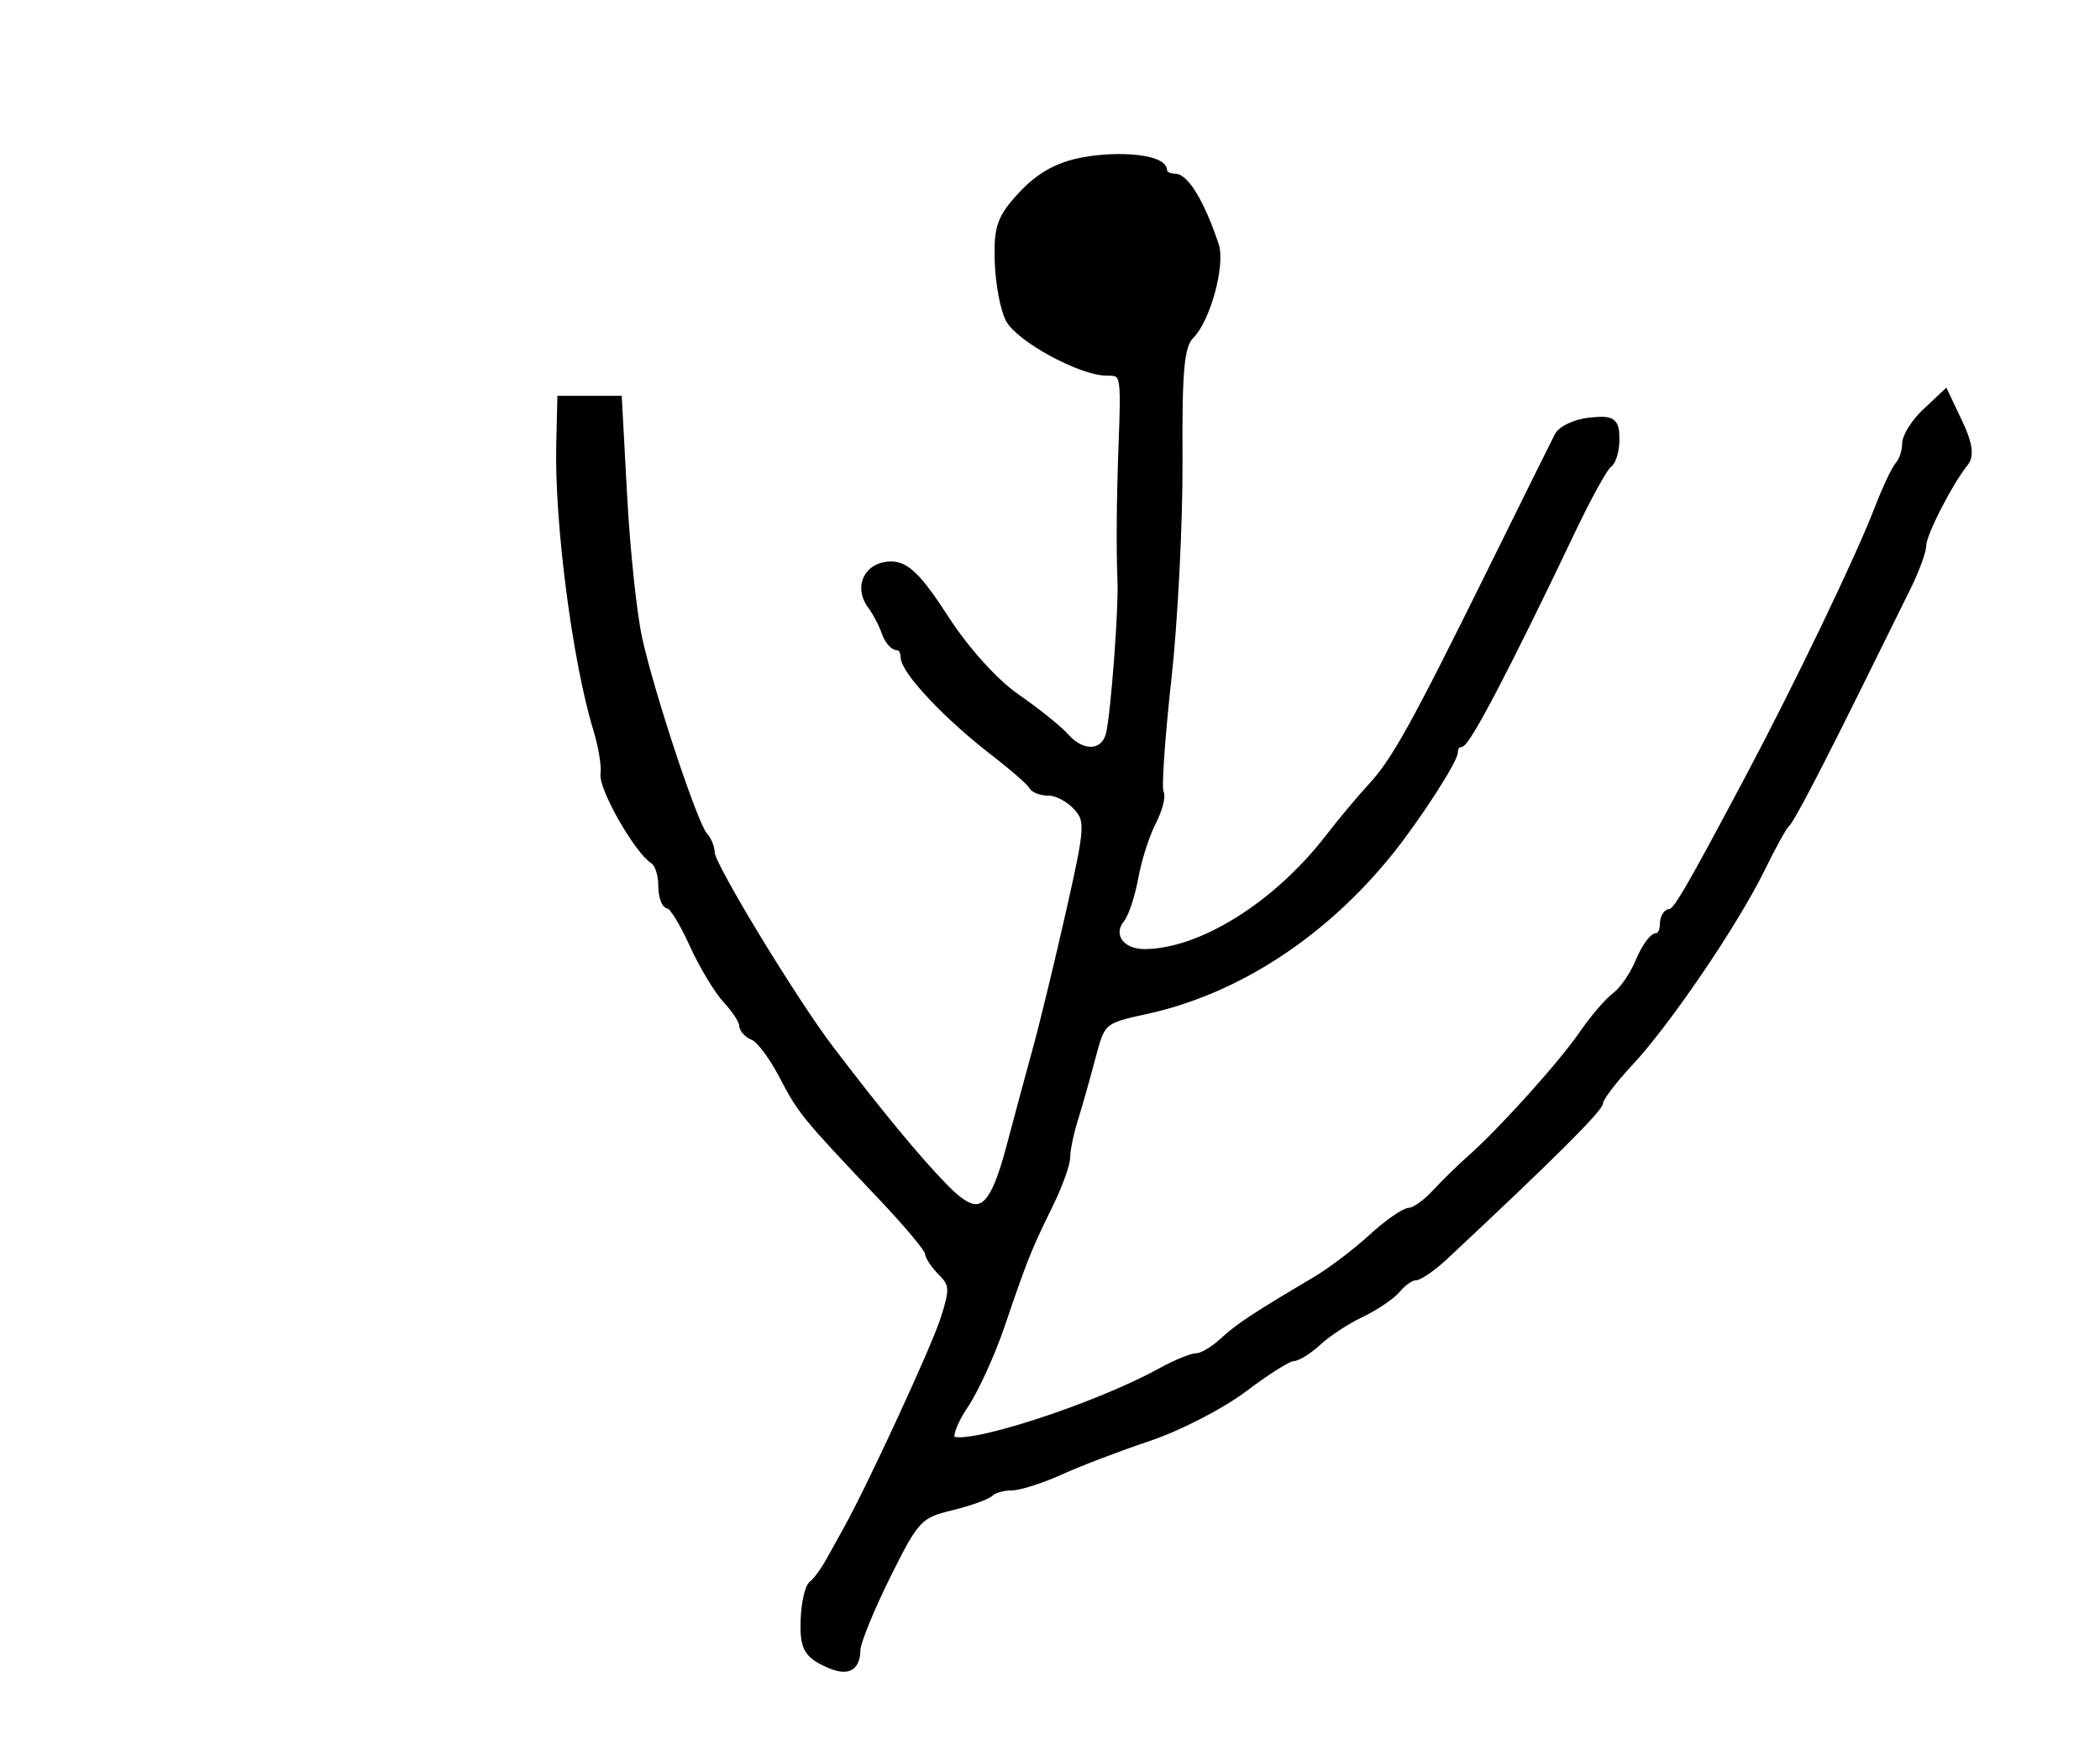 <?xml version="1.0" encoding="utf-8" ?>
<svg xmlns="http://www.w3.org/2000/svg" xmlns:ev="http://www.w3.org/2001/xml-events" xmlns:xlink="http://www.w3.org/1999/xlink" baseProfile="full" height="216" version="1.1" width="260">
  <defs/>
  <path d="M 101.944,205.636 C 99.954,204.625 99.523,203.686 99.624,200.584 C 99.692,198.488 100.142,196.487 100.624,196.137 C 101.106,195.787 102.062,194.488 102.75,193.25 C 103.438,192.012 104.436,190.213 104.969,189.25 C 107.973,183.827 115.784,166.895 116.933,163.317 C 118.119,159.623 118.084,158.941 116.638,157.495 C 115.737,156.594 115,155.491 115,155.042 C 115,154.594 112.412,151.497 109.25,148.16 C 99.637,138.016 99.253,137.546 96.942,133.114 C 95.713,130.755 94.098,128.591 93.353,128.305 C 92.609,128.02 92,127.365 92,126.851 C 92,126.337 91.097,124.947 89.993,123.762 C 88.889,122.577 87.008,119.446 85.814,116.804 C 84.62,114.162 83.274,112 82.822,112 C 82.37,112 82,110.902 82,109.559 C 82,108.216 81.532,106.829 80.959,106.475 C 79.024,105.279 74.585,97.512 74.85,95.786 C 74.995,94.843 74.592,92.368 73.954,90.286 C 71.365,81.838 69.136,64.683 69.368,55 L 69.5,49.5 L 73,49.5 L 76.5,49.5 L 77.152,61.5 C 77.51,68.1 78.343,75.975 79.004,79 C 80.496,85.837 85.911,102.169 87.111,103.45 C 87.6,103.972 88,104.949 88,105.62 C 88,107.129 98.213,123.929 102.762,129.901 C 108.811,137.844 113.437,143.445 116.834,146.939 C 121.191,151.419 122.866,150.404 125.115,141.918 C 126.05,138.388 127.524,132.922 128.39,129.771 C 129.255,126.62 131.1,119.009 132.488,112.857 C 134.849,102.402 134.905,101.552 133.352,99.836 C 132.438,98.826 130.897,98 129.928,98 C 128.959,98 128.017,97.659 127.833,97.243 C 127.65,96.826 125.475,94.925 123,93.018 C 117.275,88.607 112,82.99 112,81.305 C 112,80.587 111.602,80 111.117,80 C 110.631,80 109.969,79.213 109.646,78.25 C 109.322,77.287 108.523,75.774 107.87,74.886 C 106.191,72.605 107.502,70 110.329,70 C 112.18,70 113.69,71.498 117.004,76.621 C 119.519,80.511 123.154,84.533 125.815,86.371 C 128.306,88.092 131.041,90.287 131.894,91.25 C 134.067,93.703 136.863,93.452 137.453,90.75 C 138.056,87.994 138.996,75.428 138.857,72 C 138.688,67.821 138.735,61.837 138.99,55 C 139.319,46.191 139.278,46 137.027,46 C 133.874,46 126.277,41.886 124.99,39.482 C 124.342,38.271 123.742,35.064 123.656,32.355 C 123.522,28.114 123.931,26.969 126.604,24.108 C 128.751,21.809 131.061,20.535 134.104,19.974 C 138.833,19.102 144,19.703 144,21.125 C 144,21.606 144.654,22 145.453,22 C 146.763,22 148.73,25.321 150.403,30.357 C 151.204,32.769 149.385,39.472 147.388,41.469 C 146.116,42.741 145.843,45.607 145.905,57.01 C 145.947,64.699 145.324,76.908 144.521,84.141 C 143.719,91.373 143.291,97.662 143.572,98.116 C 143.852,98.57 143.427,100.208 142.627,101.755 C 141.826,103.303 140.849,106.354 140.455,108.535 C 140.061,110.716 139.298,113.057 138.758,113.737 C 137.153,115.761 138.715,118.001 141.719,117.985 C 148.724,117.947 158.086,112.103 164.555,103.729 C 166.175,101.632 168.527,98.816 169.783,97.471 C 172.713,94.332 175.131,89.986 184.514,71 C 188.726,62.475 192.517,54.825 192.937,54 C 193.358,53.175 195.119,52.359 196.851,52.187 C 199.628,51.91 200,52.169 200,54.378 C 200,55.755 199.597,57.131 199.105,57.435 C 198.613,57.739 196.548,61.478 194.517,65.744 C 186.665,82.229 181.559,92 180.795,92 C 180.358,92 180,92.481 180,93.07 C 180,94.084 175.39,101.216 172.045,105.378 C 163.854,115.57 153.11,122.578 141.933,125.02 C 136.442,126.22 136.35,126.298 135.144,130.868 C 134.471,133.416 133.488,136.882 132.96,138.571 C 132.432,140.26 132,142.355 132,143.226 C 132,144.098 131.036,146.766 129.858,149.155 C 127.245,154.456 126.723,155.76 123.92,164 C 122.705,167.575 120.656,172.058 119.368,173.963 C 118.08,175.868 117.367,177.767 117.783,178.183 C 119.201,179.601 135.628,174.31 143.78,169.811 C 145.585,168.815 147.581,168 148.216,168 C 148.851,168 150.3,167.143 151.436,166.095 C 153.404,164.279 155.316,163.017 162.945,158.5 C 164.802,157.4 167.919,155.037 169.869,153.25 C 171.82,151.463 173.917,150 174.528,150 C 175.139,150 176.575,148.988 177.719,147.75 C 178.863,146.512 180.857,144.565 182.15,143.422 C 186.044,139.978 193.466,131.726 196.02,128 C 197.339,126.075 199.162,123.955 200.071,123.29 C 200.98,122.624 202.291,120.712 202.984,119.04 C 203.676,117.368 204.638,116 205.121,116 C 205.605,116 206,115.325 206,114.5 C 206,113.675 206.362,113 206.804,113 C 207.565,113 208.998,110.554 216.469,96.5 C 222.646,84.88 230.231,69.102 232.573,63 C 233.523,60.525 234.683,58.072 235.15,57.55 C 235.618,57.028 236,55.868 236,54.974 C 236,54.08 237.085,52.33 238.41,51.084 L 240.821,48.82 L 242.527,52.416 C 243.709,54.906 243.923,56.396 243.224,57.257 C 241.312,59.609 238,66.063 238,67.436 C 238,68.192 237.144,70.541 236.097,72.655 C 235.05,74.77 232.749,79.425 230.984,83 C 225.019,95.079 221.67,101.498 221.07,102 C 220.742,102.275 219.374,104.75 218.03,107.5 C 214.776,114.162 206.4,126.496 201.75,131.474 C 199.688,133.682 198,135.907 198,136.417 C 198,137.2 191.756,143.408 178.814,155.492 C 177.336,156.871 175.704,158 175.186,158 C 174.668,158 173.678,158.683 172.985,159.518 C 172.292,160.354 170.272,161.726 168.497,162.568 C 166.722,163.411 164.328,164.977 163.177,166.05 C 162.026,167.122 160.624,168 160.062,168 C 159.5,168 156.77,169.718 153.995,171.819 C 151.221,173.919 145.924,176.65 142.225,177.888 C 138.526,179.126 133.592,181.008 131.261,182.07 C 128.929,183.131 126.192,184 125.178,184 C 124.163,184 122.999,184.334 122.591,184.743 C 122.182,185.151 119.97,185.939 117.674,186.493 C 113.765,187.436 113.264,187.976 109.78,195 C 107.734,199.125 106.047,203.261 106.03,204.191 C 105.987,206.617 104.742,207.058 101.944,205.636" fill="black" stroke="black" stroke-width="1"/>
</svg>
